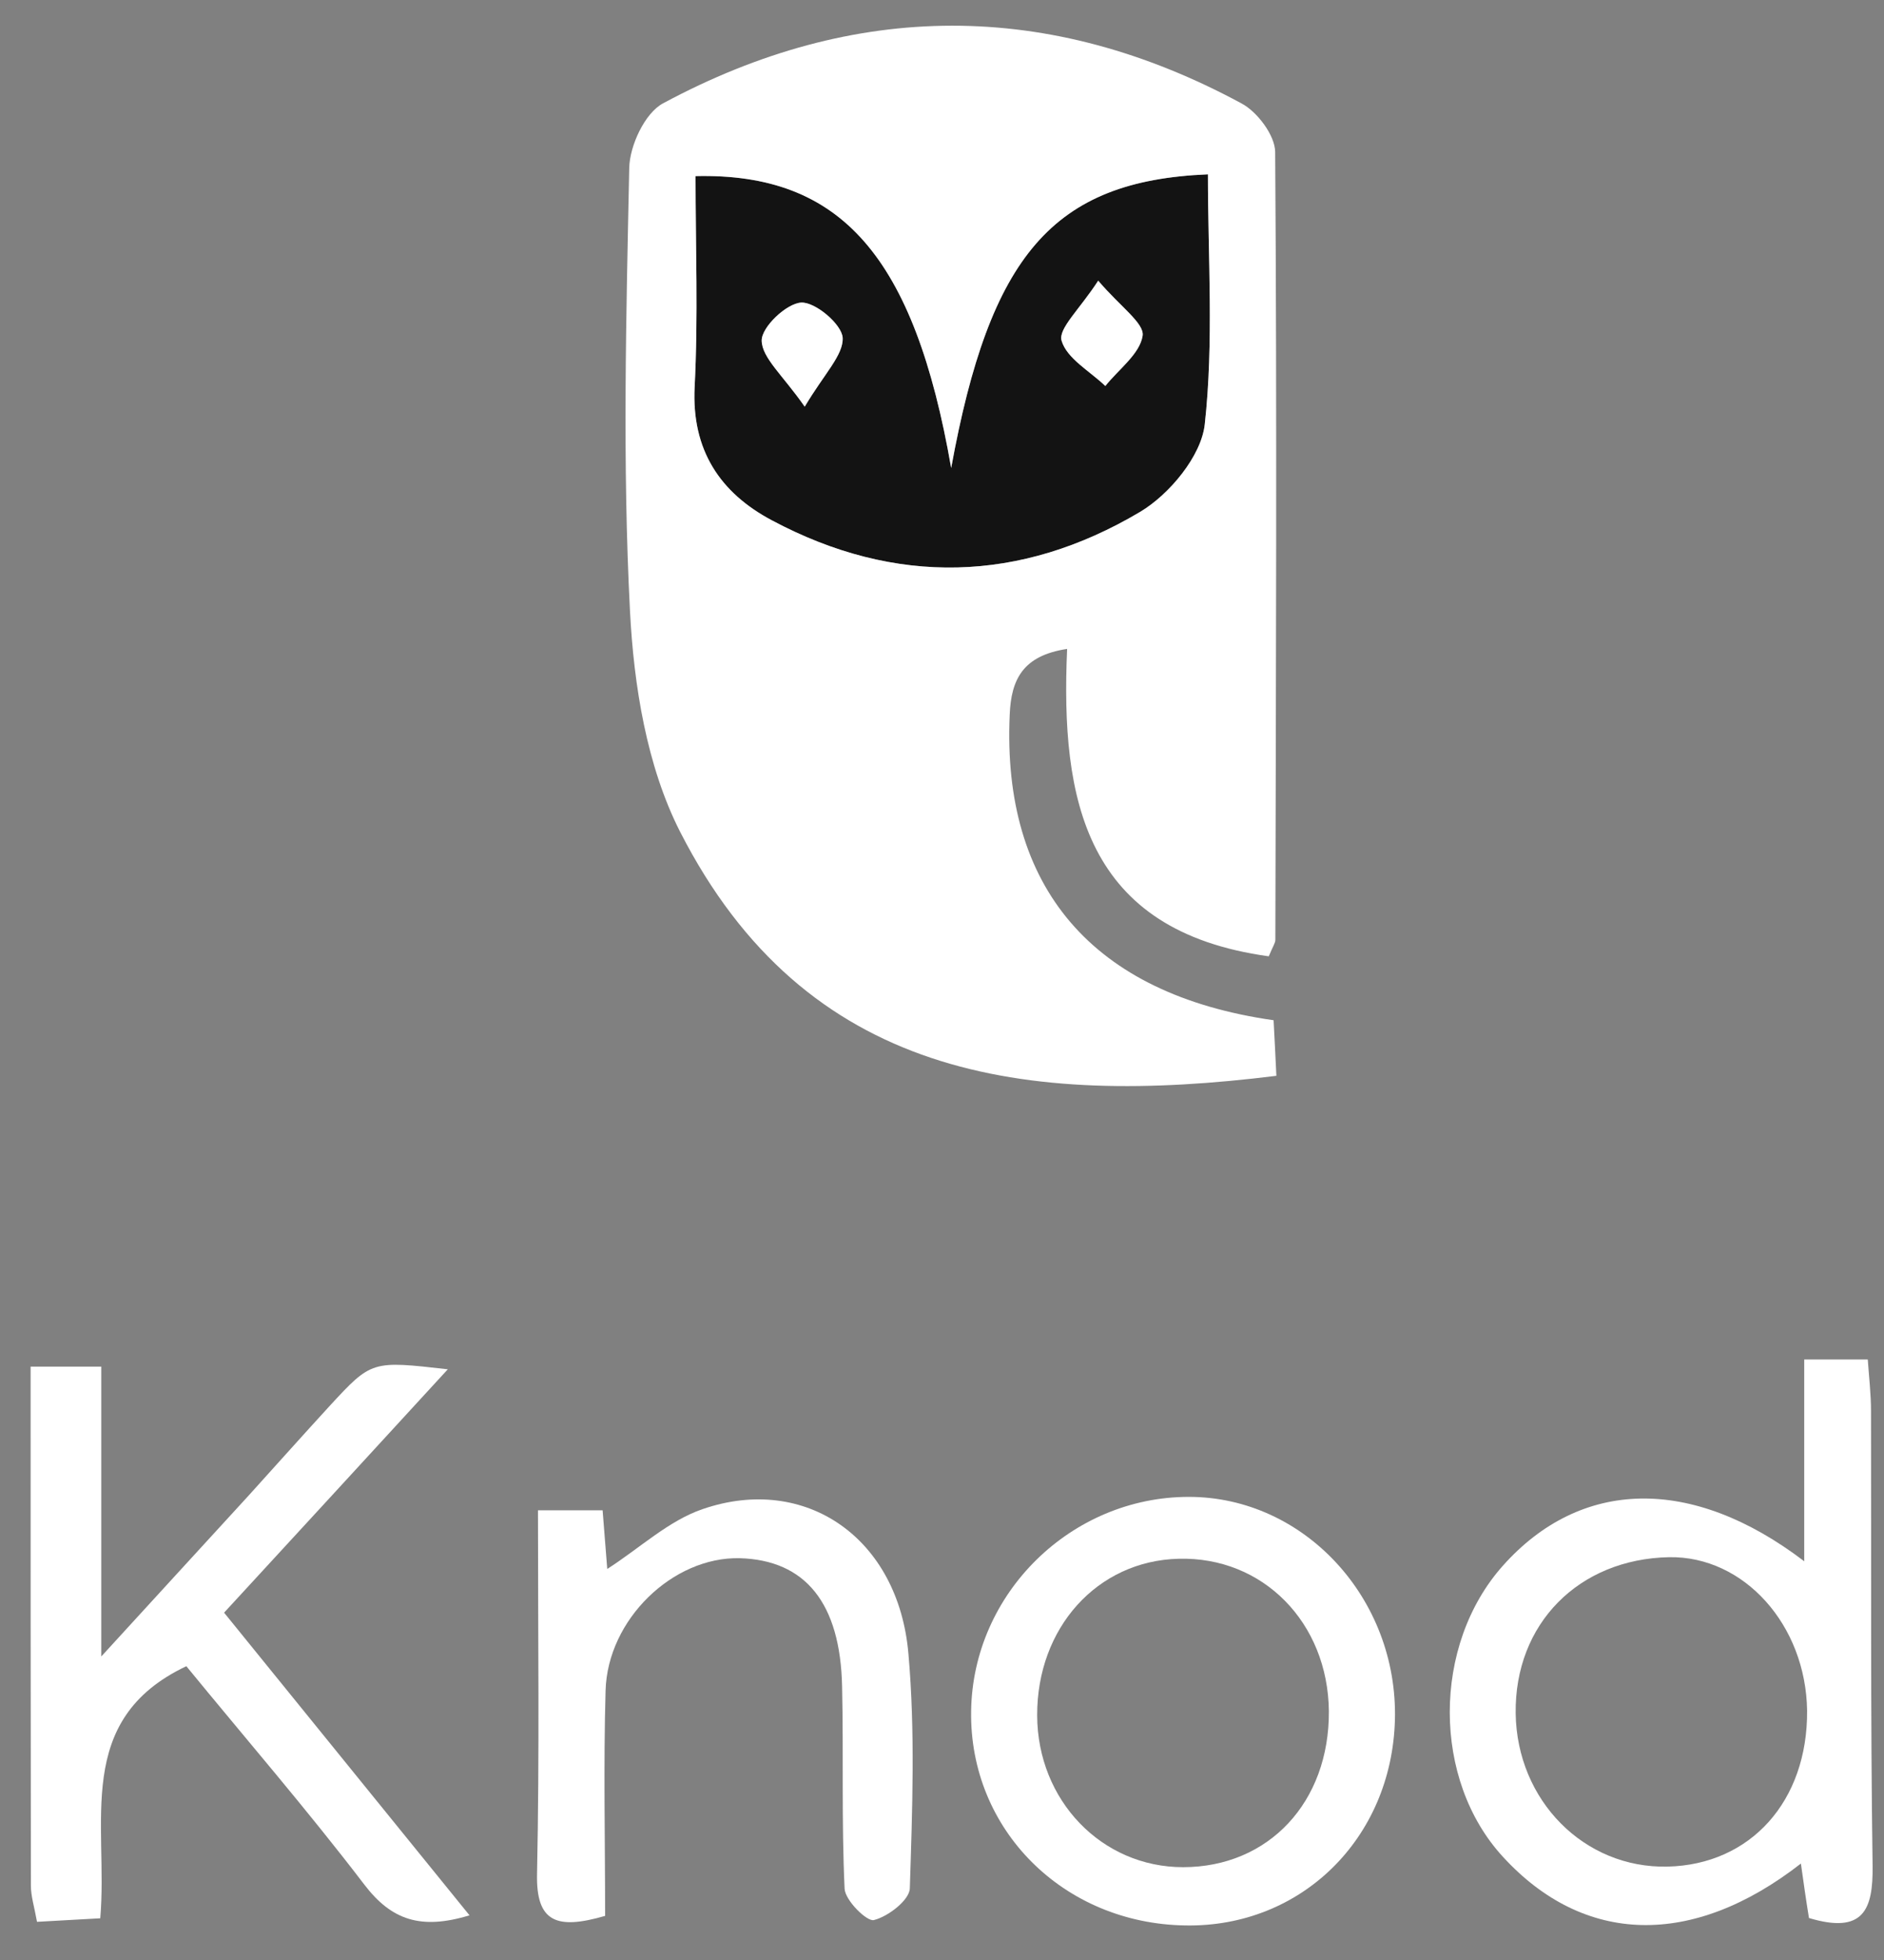 <?xml version="1.0" encoding="utf-8"?>
<!-- Generator: Adobe Illustrator 22.0.0, SVG Export Plug-In . SVG Version: 6.00 Build 0)  -->
<svg version="1.1" id="Layer_1" xmlns="http://www.w3.org/2000/svg" xmlns:xlink="http://www.w3.org/1999/xlink" x="0px" y="0px"
	 viewBox="0 0 20.312 21.125" enable-background="new 0 0 20.312 21.125" xml:space="preserve">
<rect x="0" y="0" width="20.312" height="21.125" fill="#808080" stroke="none"/>
<path fill-rule="evenodd" clip-rule="evenodd" fill="#FFFFFF" d="M19.503,20.672c-0.032-0.195-0.058-0.381-0.087-0.587
	c-1.17,0.911-2.338,0.879-3.21-0.07c-0.767-0.83-0.767-2.283-0.003-3.14c0.837-0.939,2.033-0.975,3.249-0.048
	c0-0.744,0-1.443,0-2.175c0.243,0,0.43,0,0.685,0c0.013,0.187,0.035,0.372,0.035,0.559c0.004,1.635-0.006,3.265,0.017,4.9
	C20.195,20.579,20.093,20.849,19.503,20.672z M19.483,18.437c-0.013-0.923-0.68-1.667-1.487-1.654
	c-0.976,0.019-1.668,0.718-1.655,1.684c0.013,0.937,0.737,1.671,1.636,1.651C18.874,20.098,19.49,19.412,19.483,18.437z"/>
<path fill-rule="evenodd" clip-rule="evenodd" fill="#FFFFFF" d="M0.33,14.729c0.293,0,0.502,0,0.762,0c0,1.007,0,1.979,0,3.124
	c0.603-0.658,1.098-1.2,1.592-1.738c0.29-0.321,0.577-0.642,0.871-0.963c0.452-0.49,0.454-0.487,1.273-0.394
	c-0.816,0.888-1.592,1.734-2.412,2.623c0.877,1.081,1.745,2.151,2.646,3.262c-0.526,0.16-0.842,0.051-1.134-0.331
	c-0.619-0.81-1.286-1.581-1.919-2.354c-1.225,0.58-0.84,1.693-0.928,2.717c-0.226,0.013-0.446,0.025-0.682,0.038
	c-0.029-0.163-0.066-0.275-0.066-0.392C0.33,18.479,0.33,16.635,0.33,14.729z"/>
<path fill-rule="evenodd" clip-rule="evenodd" fill="#FFFFFF" d="M12.781,20.752c-1.316-0.019-2.33-1.032-2.311-2.309
	c0.017-1.271,1.078-2.31,2.347-2.31c1.246,0,2.257,1.098,2.222,2.405C15.004,19.815,14.028,20.774,12.781,20.752z M14.327,18.443
	c-0.01-0.956-0.711-1.668-1.621-1.643c-0.876,0.022-1.527,0.744-1.524,1.688c0.003,0.917,0.696,1.636,1.573,1.636
	C13.679,20.124,14.333,19.422,14.327,18.443z"/>
<path fill-rule="evenodd" clip-rule="evenodd" fill="#FFFFFF" d="M6.524,20.649c-0.521,0.151-0.746,0.071-0.734-0.455
	c0.027-1.292,0.01-2.585,0.01-3.916c0.249,0,0.452,0,0.697,0c0.018,0.228,0.036,0.452,0.05,0.632
	c0.351-0.225,0.661-0.52,1.028-0.645c1.11-0.382,2.112,0.312,2.219,1.559c0.074,0.837,0.042,1.687,0.015,2.53
	c-0.005,0.125-0.233,0.302-0.387,0.34c-0.075,0.02-0.309-0.211-0.316-0.337c-0.034-0.725-0.011-1.452-0.027-2.177
	c-0.018-0.904-0.397-1.366-1.104-1.386c-0.72-0.017-1.425,0.66-1.446,1.427C6.506,19.023,6.524,19.825,6.524,20.649z"/>
<path fill-rule="evenodd" clip-rule="evenodd" fill="#131313" d="M10.255,5.044c0.417-2.288,1.093-3.096,2.768-3.165
	c0,0.899,0.064,1.806-0.034,2.694c-0.037,0.341-0.38,0.755-0.697,0.944c-1.288,0.765-2.64,0.802-3.972,0.09
	C7.765,5.312,7.456,4.852,7.489,4.172c0.039-0.757,0.01-1.519,0.01-2.274C9.069,1.861,9.858,2.766,10.255,5.044z M8.676,4.383
	c0.212-0.357,0.418-0.556,0.409-0.742c-0.008-0.145-0.293-0.387-0.446-0.38C8.48,3.269,8.211,3.524,8.212,3.67
	C8.214,3.856,8.437,4.041,8.676,4.383z M11.84,3.025c-0.199,0.308-0.432,0.516-0.395,0.646C11.501,3.864,11.75,4,11.917,4.161
	c0.144-0.18,0.373-0.346,0.402-0.542C12.339,3.484,12.08,3.308,11.84,3.025z"/>
<g>
	<path fill-rule="evenodd" clip-rule="evenodd" fill="#FFFFFF" d="M13.679,10.307c-1.981-0.273-2.246-1.682-2.174-3.313
		c-0.478,0.072-0.603,0.329-0.619,0.707c-0.085,1.86,0.887,3.016,2.845,3.295c0.01,0.192,0.021,0.398,0.03,0.599
		c-2.715,0.337-5.074,0.023-6.429-2.631c-0.359-0.705-0.499-1.575-0.54-2.38C6.71,4.998,6.751,3.402,6.784,1.81
		c0.005-0.24,0.168-0.591,0.364-0.696c2.07-1.113,4.163-1.119,6.236,0c0.172,0.091,0.362,0.345,0.364,0.523
		c0.02,2.832,0.008,5.662,0.002,8.492C13.75,10.164,13.723,10.2,13.679,10.307z M10.255,5.044C9.858,2.766,9.069,1.861,7.499,1.898
		c0,0.755,0.029,1.517-0.01,2.274c-0.034,0.68,0.276,1.14,0.831,1.435c1.333,0.712,2.684,0.675,3.972-0.09
		c0.317-0.189,0.66-0.603,0.697-0.944c0.098-0.888,0.034-1.795,0.034-2.694C11.349,1.948,10.672,2.756,10.255,5.044z"/>
	<path fill-rule="evenodd" clip-rule="evenodd" fill="#FFFFFF" d="M8.676,4.383C8.437,4.041,8.214,3.856,8.212,3.67
		C8.211,3.524,8.48,3.269,8.639,3.261c0.152-0.007,0.438,0.235,0.446,0.38C9.094,3.827,8.888,4.026,8.676,4.383z"/>
	<path fill-rule="evenodd" clip-rule="evenodd" fill="#FFFFFF" d="M11.84,3.025c0.24,0.282,0.499,0.459,0.479,0.593
		c-0.029,0.196-0.259,0.362-0.402,0.542C11.75,4,11.501,3.864,11.445,3.671C11.408,3.542,11.641,3.333,11.84,3.025z"/>
</g>
</svg>
